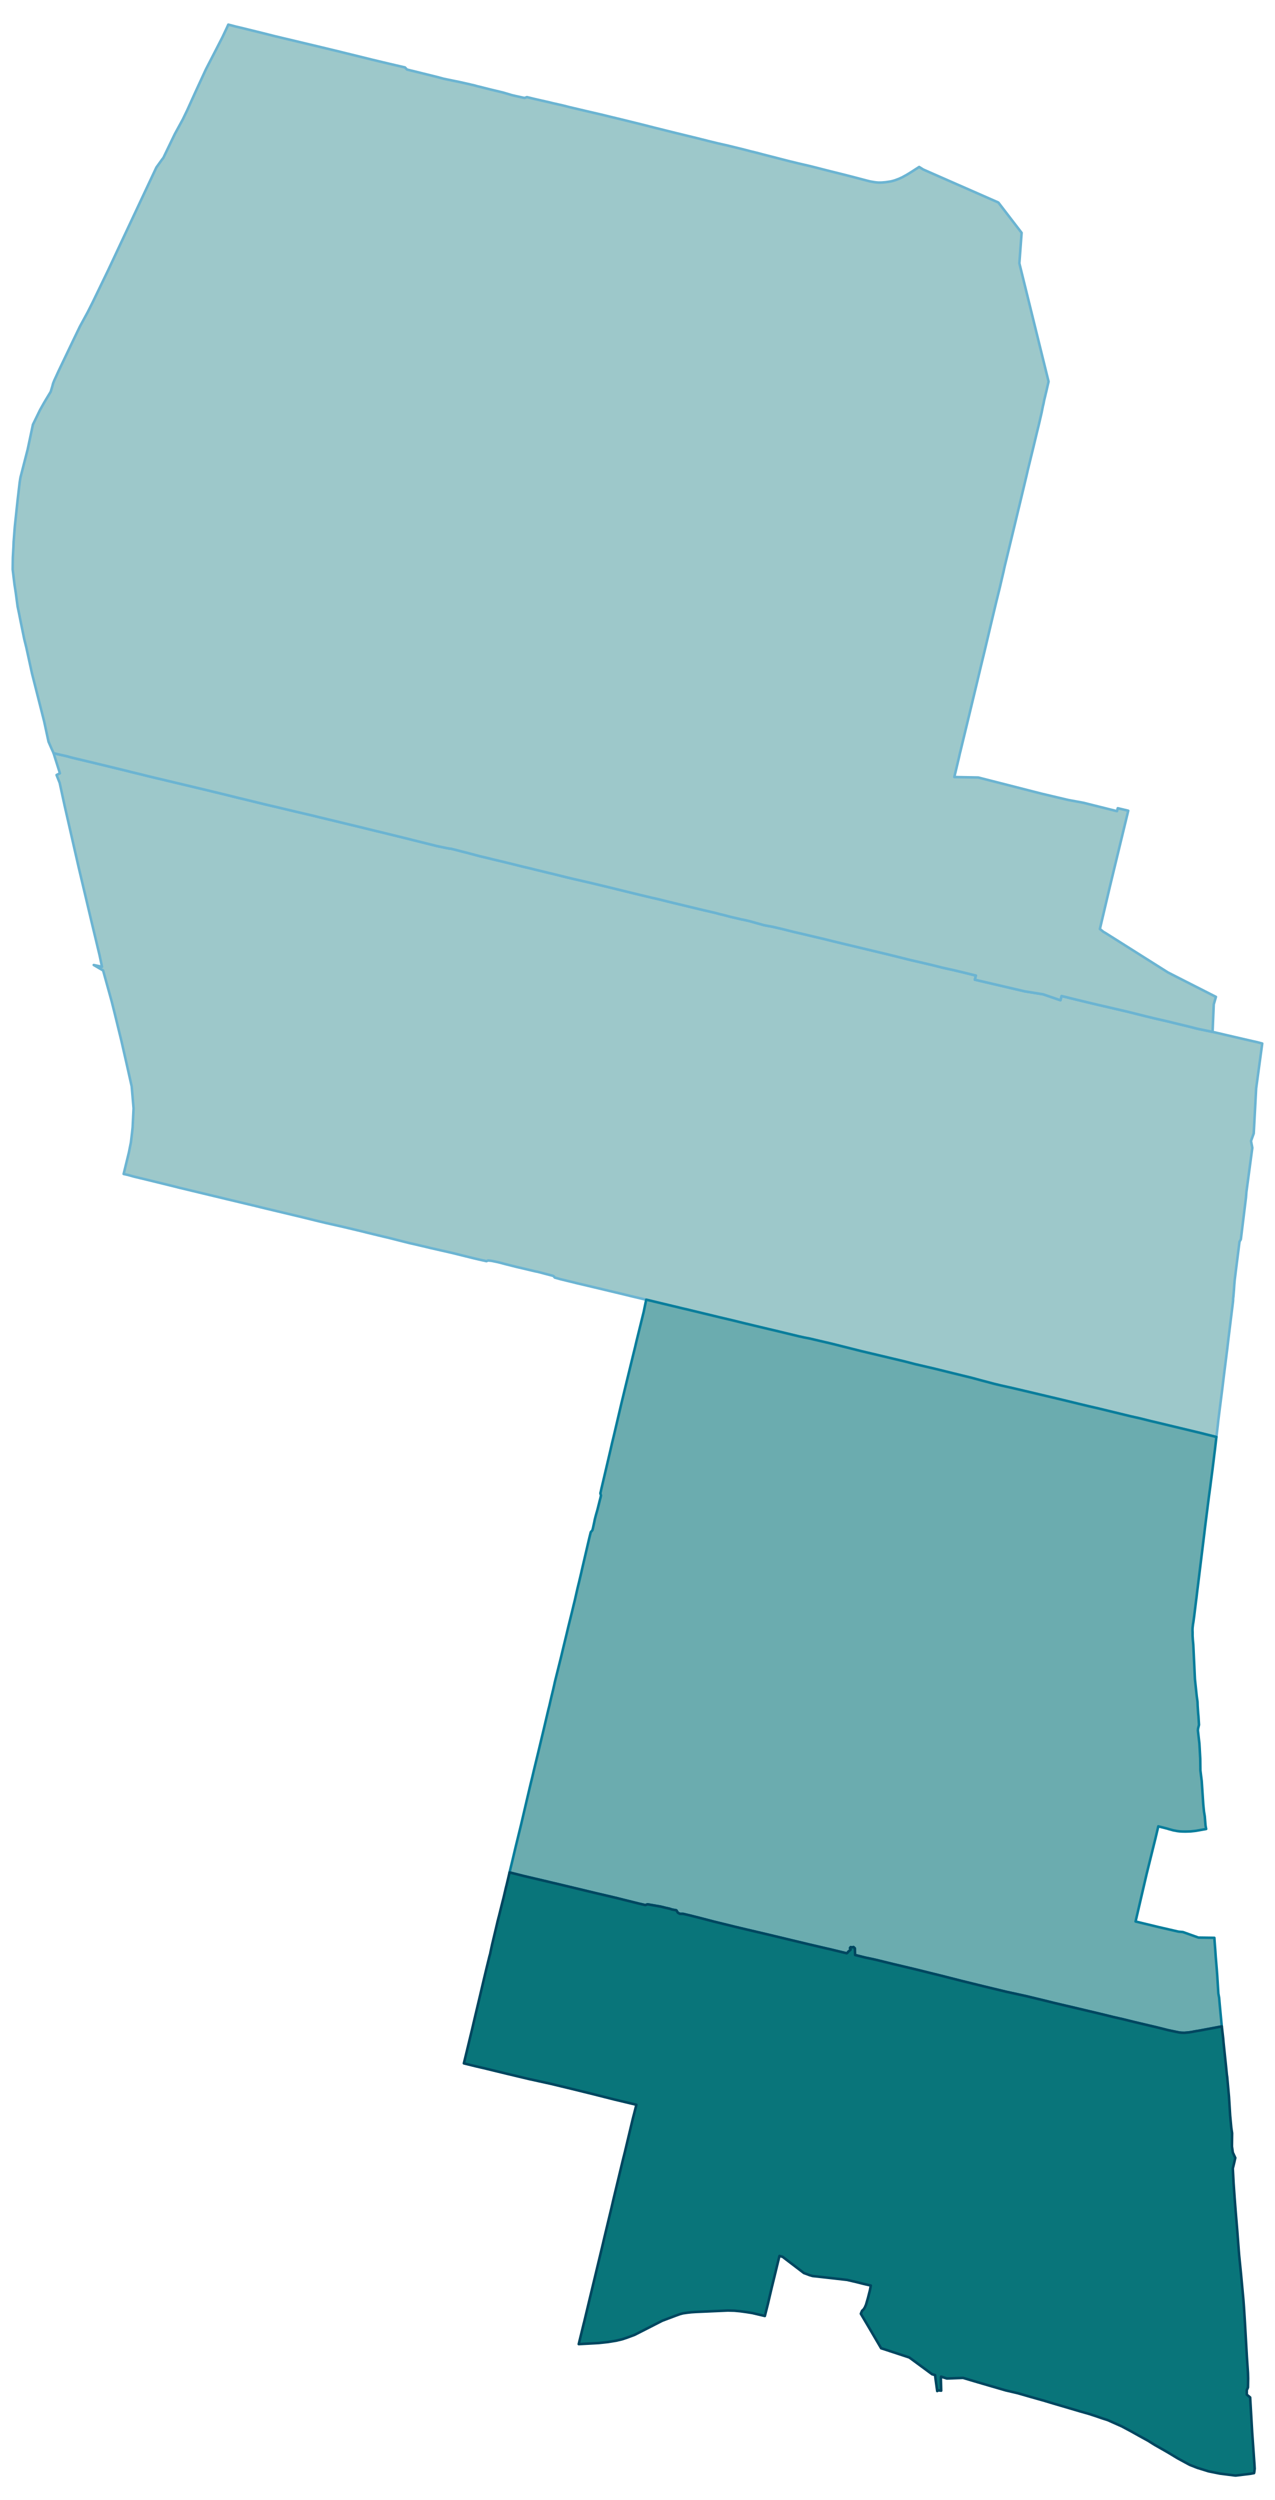 <svg width="384" height="7.84in" viewBox="0 0 2880 5647" xmlns="http://www.w3.org/2000/svg" xmlns:xlink="http://www.w3.org/1999/xlink"><path fill="#fff" d="M0 0h2880v5647H0z"/><defs><path id="a" d="M403.26 2682.5l-4.76-1.23-9.18-2.3-59.83-14.64-27.18-6.53-13.94-3.89-5.65-1.23-3.88-.88 11.82-48.53 4.59-22.94 2.65-22.24 1.24-11.82 2.11-42.71-4.23-49.59-.88-3.88-10.24-45.7-12-52.77-16.06-65.64-6.18-24.53-19.23-69.36-21.18-12.35 18.71 4.06-5.65-26.65-18.53-77.29-28.59-120.7-31.77-139.41-11.12-51.36-7.06-17.82 7.59-3.88-11.29-35.65-3-9.7 2.47.52 3.53.89 24.18 5.47 8.11 2.29 10.77 2.65 16.41 3.88 12.36 3 8.29 1.94 81.36 19.77 8.12 2.11 19.06 4.59 16.94 4.24 8.82 2.12 10.94 2.64 18.18 4.24 8.65 2.12 91.06 21.7 9.36 2.29 30.53 7.42 30.53 7.58 8.47 1.95 45.36 11.11 17.82 4.24 8.65 1.94 46.59 11.12 8.47 1.94 28.59 6.7 16.41 4.06 8.83 2.12 42.35 10.24 8.12 1.94 21.89 5.29 13.94 3.35 8.47 2.12 28.06 6.88 6.88 1.59 30.18 7.41 33 8.12 9 2.3 55.95 13.94 10.23 2.11 11.12 2.3 4.77.88 2.29.35 3.18.36 10.23 2.47 11.47 3 3.89 1.06 7.94 1.94 31.94 8.47 20.3 4.76 9 2.3 19.41 4.58 18.71 4.59 8.65 2.12 21.17 5.29 18.89 4.42 8.29 2.11 21.18 5.12 8.47 2.12 9.18 2.12 31.23 7.76 17.83 4.24 11.65 2.64 8.29 1.94 12.53 2.83 18.53 4.41 8.65 2.12 20.65 4.94 19.23 4.76 7.95 1.94 20.82 5.12 10.94 2.65 8.65 2.12 28.77 6.88 12 2.65 14.82 3.7 8.47 2.12 12.36 3 18.35 4.41 8.12 1.94 21.18 5.12 18.35 4.41 8.47 1.94 20.47 4.77 9.71 2.64 8.29 1.95 15.36 4.05 18.18 4.24 7.41 1.76 5.65 1.06 13.94 3.18 2.29.71 9 2.47 2.83.88 10.41 2.82 6.71 1.94 11.29 2.12 7.06 1.24 22.24 5.11 9.88 2.47 1.41.36 13.94 3.53 22.06 5.11 17.83 4.24 9 2.12 21.71 5.11 19.06 4.77 29.29 7.06 17.12 4.06 9.53 2.29 22.06 5.29 13.24 3.18 35.47 8.47 8.47 2.12 9.35 2.29 30.89 7.77 30.71 7.06 18.7 4.41 15.53 3.88 6.71 1.77 25.59 5.64 20.12 4.77 30.88 7.59-2.47 9.35 45.36 10.59 67.24 15.7 41.65 6.71 39.18 13.41 2.47-9.53 11.29 2.65 9.71 2.47 26.12 6.35 30.88 7.41 17.65 4.06 49.24 11.47 11.64 2.82 35.83 9 10.41 2.48 7.24 1.76 31.41 7.24 11.3 2.82 37.23 9 14.3 3.7 2.29.53 5.65 1.24 6.88 1.41 22.24 4.59 20.83 4.76 5.11 1.24 53.12 12.35 21.89 4.94 11.29 3-13.76 101.12-5.47 102-6.18 17.12 3 15.35-13.41 100.06-.89 11.82-11.64 94.94-3 5.12-8.47 67.06-2.47 20.11-.89 10.24-.7 10.76-1.24 15.18-.7 5.47v3l-.36 4.41-10.23 83.12-2.65 22.59-8.12 64.76-3 24.88-5.47 43.24-3.71 29.47-.88 8.29-3.35 28.59-24.71-6.18-9.71-2.47-70.59-16.94-16.06-3.88-18.53-4.41-7.59-1.77-8.47-2.11-16.23-4.06-13.42-3-9.35-2.12-23.3-5.65-48.53-11.82-20.82-4.77-27.89-6.7-18-4.41-27.35-6.53-12-2.83-38.65-9.17-48.71-11.47-21.18-4.77-4.94-1.06-16.06-3.88-7.94-2.12-24-6.35-18.18-4.94-43.24-10.59-41.47-10.23-43.24-10.06-23.83-6.18-48.88-11.65-48.53-11.47-68.13-17.11-29.47-6.89-20.29-4.76-12-2.3-12-2.64-36.54-8.83-16.76-4.05-15.89-3.71-31.06-7.41-11.64-2.83-8.3-1.94-29.47-7.23-31.41-7.41-13.77-3.36-40.24-9.7-10.23-2.47-4.95-1.24-13.05-3-9.36-2.29-21.53-5.12-32.3-7.76-13.05-3.18-5.65-1.24-5.47-1.23-19.59-4.59-9.71-2.29-12.88-3.18-12.53-3-35.48-8.47-13.94-3.35-22.41-5.3-12.53-3-12.88-3-7.59-1.94-14.65-3.53-13.77-3.35-13.23-3.71-2.65-3.35-1.76-.71-34.24-9-4.77-.88-16.41-3.88-11.82-2.82-14.47-3.36-25.95-6.53-5.82-1.58-3.88-1.06-6.36-1.59-14.47-3-7.94-.88-3.88 1.59-4.42-1.06-6.7-1.42-15.88-3.7-23.65-5.82-5.65-1.42-19.94-4.94-48.89-11.12-10.23-2.47-28.59-6.7-8.83-1.94-11.29-2.83-37.59-9.53-9.89-2.29-38.65-9.35-9.7-2.47-31.06-7.41-9.71-2.3-9.18-2.12-34.41-7.76-21.36-5.12-30.7-7.59-43.59-10.41-37.77-9-10.94-2.65-10.59-2.64-68.83-16.41-13.76-3.36-26.65-6.35-66.89-16.06z" stroke-linejoin="round"/></defs><use xlink:href="#a" fill="#9dc8ca" stroke="#6bb4d2" stroke-width="5.76"/><defs><path id="b" d="M2202.31 2212.92l2.47-9.35-30.88-7.59-20.12-4.77-25.59-5.64-6.71-1.77-15.53-3.88-18.7-4.41-30.71-7.06-30.89-7.77-9.35-2.29-8.47-2.12-35.47-8.47-13.24-3.18-22.06-5.29-9.53-2.29-17.12-4.06-29.29-7.06-19.06-4.77-21.71-5.11-9-2.12-17.83-4.24-22.06-5.11-13.94-3.53-1.41-.36-9.88-2.47-22.24-5.11-7.06-1.24-11.29-2.12-6.71-1.94-10.41-2.82-2.83-.88-9-2.47-2.29-.71-13.94-3.18-5.65-1.06-7.41-1.76-18.18-4.24-15.36-4.05-8.29-1.95-9.71-2.64-20.47-4.77-8.47-1.94-18.35-4.41-21.18-5.12-8.12-1.94-18.35-4.41-12.36-3-8.47-2.12-14.82-3.7-12-2.65-28.77-6.88-8.65-2.12-10.94-2.65-20.82-5.12-7.95-1.94-19.23-4.76-20.65-4.94-8.65-2.12-18.53-4.41-12.53-2.83-8.29-1.94-11.65-2.64-17.83-4.24-31.23-7.76-9.18-2.12-8.47-2.12-21.18-5.12-8.29-2.11-18.89-4.42-21.17-5.29-8.65-2.12-18.71-4.59-19.41-4.58-9-2.3-20.3-4.76-31.94-8.47-7.94-1.94-3.89-1.06-11.47-3-10.23-2.47-3.18-.36-2.29-.35-4.77-.88-11.12-2.3-10.23-2.11-55.95-13.94-9-2.3-33-8.12-30.18-7.41-6.88-1.59-28.06-6.88-8.47-2.12-13.94-3.35-21.89-5.29-8.12-1.94-42.35-10.24-8.83-2.12-16.41-4.06-28.59-6.7-8.47-1.94-46.59-11.12-8.65-1.94-17.82-4.24-45.36-11.11-8.47-1.95-30.53-7.58-30.53-7.42-9.36-2.29-91.06-21.7-8.65-2.12-18.18-4.24-10.94-2.64-8.82-2.12-16.94-4.24-19.06-4.59-8.12-2.11-81.36-19.77-8.29-1.94-12.36-3-16.41-3.88-10.77-2.65-8.11-2.29-24.18-5.47-3.53-.89-2.47-.52-5.47-12.18-6-13.77-9.89-45.88-27.53-108.53-12.88-58.94-4.59-18.53-7.77-37.94-4.05-20.47-3.18-15.17-4.24-31.77-2.82-18.17-4.06-33.71.35-26.65 1.42-25.05.35-9.36v-1.06l.35-4.06 1.41-18.52.89-11.47 1.41-13.77.17-1.23 2.83-27 2.12-19.77 4.41-37.94 1.41-9.35.53-2.83 16.23-63.17 11.83-55.94 16.06-33 8.82-15.71 5.12-8.64 10.24-16.95 2.82-9.35.88-3 1.77-6.7.88-2.12 1.94-4.94.53-1.06 2.3-4.94 6.35-13.94 19.06-39.89 14.82-31.05 14.65-30.36 17.47-32.11 11.65-23.12 34.77-72 108.89-232.06 12.53-17.47 3.35-4.41 25.94-53.82 17.83-32.65L422.5 249l18.53-40.94 23.65-51.36 23.29-45.17L502.09 84l9.88-21 3.36-7.41 4.05 1.06 2.3.53 9.88 2.64 14.3 3.36 9.35 2.29L593.86 75l28.06 7.06 105.89 25.23 8.82 2.12 13.24 3.18 13.24 3.17 6.35 1.59L841.11 135l38.47 9.17 34.95 8.12 4.76 4.94 2.65.53 6.18 1.59 3.88.88 56.3 13.94 13.76 3.71 7.59 1.59 28.41 5.82 8.65 1.94 6.35 1.42 7.24 1.58 1.94.53 2.83.71 1.76.35 2.47.53 2.12.53 4.41 1.24 3 .88 1.77.35 5.29 1.24 5.29 1.41 18.36 4.59 7.41 1.76 19.06 4.59 14.47 4.23 5.12 1.59 4.59 1.06 4.41 1.06 20.12 4.41 5.47-1.94 15.88 3.88 34.06 7.77 7.95 1.94 23.47 5.29 14.47 3.71 32.3 7.59 9 2.11 27.53 6.36 7.41 1.76 20.12 4.94 18.35 4.41 10.24 2.48 15.71 3.88 27.88 6.88 25.59 6.53 17.82 4.41 9.18 2.3 21.36 5.29 15.35 3.71 10.06 2.47 21 5.11 11.12 2.83 10.06 2.47 1.76.53 24.71 6 12.53 2.82 8.12 1.76 3.35.89 28.24 6.88 9 2.29 12.18 3.18 10.94 2.65 8.29 2.11 7.24 1.95 57.71 14.82 5.47 1.41 3.35.71 14.3 3.53 27.35 6.35 14.65 3.7 19.94 5.12 14.83 3.71 18.53 4.59 7.76 1.94 20.65 5.29 31.59 8.3 4.24 1.05 3 .71 3.88.71 5.12.88 5.11.7 4.77.36h3.71l4.41-.18 4.23-.35 3.53-.35 4.94-.71 6.89-1.06 4.94-1.23 4.76-1.42 5.12-1.94 3.36-1.23 1.58-.71 5.3-2.47.53-.18 4.41-2.47 4.59-2.47 5.12-3 9-5.64 15.35-9.89 9.35 5.83 169.6 74.47 52.59 68.47-5.11 68.82 66 267.17-3.35 14.47-1.42 6.36-1.58 6.35-1.59 6.88-1.94 7.77-1.59 8.47-1.24 4.76-3 15.18-4.94 21.35-2.12 9-3.88 15.71-7.23 30.17-13.42 54.88-1.94 8.65-4.59 19.24-4.59 19.23-8.64 36-12.71 52.77-13.06 53.99-6.53 26.83-.88 3.88-1.06 5.29-4.24 18-4.76 20.47-8.12 32.83-12.88 54-12.71 53.82-9.18 37.76-3.88 16.24-3.7 15.53-22.06 91.59-16.59 68.47-1.06 4.05-1.94 8.83-6.36 26.82-4.23 17.65 54.18 1.06 142.95 36.53 60.53 14.29 33.71 6.18 76.24 19.06 1.76-6.71 23.65 5.65-1.76 7.41-5.83 24-33.71 139.23-22.76 96.53 8.12 6.53 4.94 2.82 140.65 88.77 25.59 13.06 82.95 42.17-4.94 16.94-2.65 62.12-22.24-4.59-6.88-1.41-5.65-1.24-2.29-.53-14.3-3.7-37.23-9-11.3-2.82-31.41-7.24-7.24-1.76-10.41-2.48-35.83-9-11.64-2.82-49.24-11.47-17.65-4.06-30.88-7.41-26.12-6.35-9.71-2.47-11.29-2.65-2.47 9.53-39.18-13.41-41.65-6.71-67.24-15.7-45.36-10.59z" stroke-linejoin="round"/></defs><use xlink:href="#b" fill="#9dc8ca" stroke="#6bb4d2" stroke-width="5.76"/><defs><path id="c" d="M1535.56 4322.95l-2.29-1.41-2.12-1.06-3.17-5.29-.71-.35-4.06-.71-4.94-.88-2.29-.71-3-1.06-7.59-1.76h-.36l-12.88-3.18-29.47-5.11-4.94 1.76-15.18-3.53-23.3-5.82-9.35-2.3-15.35-3.88-32.12-7.59-16.77-3.88-16.94-4.06-67.59-16.23-12.89-3-19.23-4.59-45.89-10.77-13.23-3.35-19.06-4.76 5.82-24 2.47-10.41 5.47-23.12 12.71-52.06 12.35-52.94 8.65-36.71 4.06-16.58 3.35-14.3 9.71-40.06 12.88-54 10.06-42.7 2.65-10.41 2.29-10.24 2.83-12 2.47-10.23.7-2.83 2.3-10.06 1.76-8.11 6.88-27.53 7.42-29.83 4.05-17.11 8.12-33.53 3.89-16.41 8.11-32.83 3.89-16.23 2.29-9.18 6-26.47 1.77-7.41 1.76-7.06 5.47-23.12 1.06-4.94 16.77-72 3.53-14.29 3.7-4.24 1.41-5.47 3-13.76.89-4.77 2.64-10.23 1.42-4.94 2.11-7.41 5.3-21.18 1.59-6 1.05-4.59-1.41-5.29.89-3.36.52-2.47.71-3.35 5.47-23.29 3.53-15 12.18-52.06 3-13.24 4.06-16.76 17.47-74.47 4.24-17.47 4.41-18.35 18.17-74.65 3.71-15 3.35-14.29 16.24-66 2.47-12.18 3.18-15.18 5.65 1.24 13.05 3.18 32.3 7.76 21.53 5.12 9.36 2.29 13.05 3 4.95 1.24 10.23 2.47 40.24 9.7 13.77 3.36 31.41 7.41 29.47 7.23 8.3 1.94 11.64 2.83 31.06 7.41 15.89 3.71 16.76 4.05 36.54 8.83 12 2.64 12 2.3 20.29 4.76 29.47 6.89 68.13 17.11 48.53 11.47 48.88 11.65 23.83 6.18 43.24 10.06 41.47 10.23 43.24 10.59 18.18 4.94 24 6.35 7.94 2.12 16.06 3.88 4.94 1.06 21.18 4.77 48.71 11.47 38.65 9.17 12 2.83 27.35 6.53 18 4.41 27.89 6.7 20.82 4.77 48.53 11.82 23.3 5.65 9.35 2.12 13.42 3 16.23 4.06 8.47 2.11 7.59 1.77 18.53 4.41 16.06 3.88 70.59 16.94 9.71 2.47 24.71 6.18-3.18 27.53-1.59 12.53-1.06 9-3 24.17-2.64 20.3-1.24 9.53-1.23 9.7-3 21.89-8.3 65.64-2.29 19.24-14.65 119.64-1.06 8.12-1.94 16.94-.35 2.12-4.59 37.59-1.41 10.58-.53 3.89-.71 3.7-1.06 8.83-.17 3.88v2.65l.17 3.17v8.65l.53 8.47 1.06 11.47.35 7.06 3.36 70.76 4.06 38.47 1.76 12.71.35 9.7 1.24 17.83.53 4.94 1.23 19.59-2.11 8.64-.36 4.06 3.36 29.47.7 11.65 1.24 22.41.35 26.65 3 24 3.53 53.12 1.59 15.88 1.76 10.76 1.59 19.77.71 4.41.88 4.41-22.77 4.06-2.64.35-9.89 1.06-5.47.18-6.53.17-7.41-.17h-.53l-5.29-.36-5.47-.7-3.36-.71-3.35-.53-3-.7-4.94-1.41-3.53-.89-2.65-.88-3.18-.88-18.17-4.59-6.53 27.53-19.77 79.76-25.06 107.65 51 12.35 46.06 10.59 9.89.88 35.12 12.53 36 .53.35 6.18 1.77 22.76.88 13.06 1.94 23.47.53 6.18 1.06 14.47 2.47 39.7 1.77 9.71 1.05 12.35 1.95 20.83 3 31.41-26.12 4.94-9.53 1.76-13.06 2.47-12.71 2.12-6.35 1.24-5.65.88-10.94 1.06-6.36-.18-5.29-.53-7.77-1.59-12.53-2.64-5.11-1.06-12.53-3.18-15-3.71-15.01-3.52-33.7-7.95-25.77-6.35-21.71-4.94-22.23-5.47-54.89-13.06-54.89-12.88-28.59-7.06-22.06-5.29-14.47-3.53-20.29-4.42-25.06-5.47-50.48-12.17-48.88-12-48.53-12.35-27.36-6.71-21.18-5.29-13.06-3.18-34.94-8.3-9.88-2.29-35.83-8.82-10.76-2.47-9.18-1.94-7.77-1.59-23.11-5.83-.71-15.17-3-2.83-3 .71-3.35-.53-1.59 2.12 1.41 3.7-5.47 4.77-1.41 2.12-1.94 1.23-11.12-2.65-7.94-1.94-18.89-4.58-7.94-1.77-41.65-9.71-38.3-9.17-49.94-12-51.18-12-23.82-5.65-49.6-12.17-33.88-8.83-11.3-2.82-6.88-1.77-17.29-4.06h-7.42z" stroke-linejoin="round"/></defs><use xlink:href="#c" fill="#6bacaf" stroke="#097d9b" stroke-width="5.76"/><defs><path id="d" d="M1416.97 5280.12l-11.65 3.88-13.41 3.18-18.53 3-21.18 2.29-45 2.47 11.65-47.82.17-.35 12.18-51 4.41-18.35 4.41-18.36 15.89-66.17 4.41-18.35 4.59-19.59 16.23-67.77 4.06-17.64 4.41-18.36 17.12-71.29 4.42-17.65 4.76-19.94 13.77-57.7 2.82-10.77 4.94-19.59-13.94-3.35-34.94-8.29-48.18-12.18-48.71-12-48.36-11.65-49.06-10.76-50.3-12-8.65-2.12-34.94-8.47-3.35-.88-22.24-5.12-10.76-2.65-16.42-4.05 6.53-26.83 1.77-7.41 10.94-45.35 3.53-15.18 3-12.7 10.94-46.06 8.65-36.88 6-25.06 5.29-21.53 1.24-5.12 1.59-5.47.53-3 3.7-17.29 10.24-43.06 2.47-10.59 3.53-13.59 6.71-27.17 3.17-12.36 3-12.88 2.65-11.29.88-3.18 4.94-20.82 1.95-8.47 19.06 4.76 13.23 3.35 45.89 10.77 19.23 4.59 12.89 3 67.59 16.23 16.94 4.06 16.77 3.88 32.12 7.59 15.35 3.88 9.35 2.3 23.3 5.82 15.18 3.53 4.94-1.76 29.47 5.11 12.88 3.18h.36l7.59 1.76 3 1.06 2.29.71 4.94.88 4.06.71.71.35 3.17 5.29 2.12 1.06 2.29 1.41h7.42l17.29 4.06 6.88 1.77 11.3 2.82 33.88 8.83 49.6 12.17 23.82 5.65 51.18 12 49.94 12 38.3 9.17 41.65 9.71 7.94 1.77 18.89 4.58 7.94 1.94 11.12 2.65 1.94-1.23 1.41-2.12 5.47-4.77-1.41-3.7 1.59-2.12 3.35.53 3-.71 3 2.83.71 15.17 23.11 5.83 7.77 1.59 9.18 1.94 10.76 2.47 35.83 8.82 9.88 2.29 34.94 8.3 13.06 3.18 21.18 5.29 27.36 6.71 48.53 12.35 48.88 12 50.48 12.17 25.06 5.47 20.29 4.42 14.47 3.53 22.06 5.29 28.59 7.06 54.89 12.88 54.89 13.06 22.23 5.47 21.71 4.94 25.77 6.35 33.7 7.95 15.01 3.52 15 3.71 12.53 3.18 5.11 1.06 12.53 2.64 7.77 1.59 5.29.53 6.36.18 10.94-1.06 5.65-.88 6.35-1.24 12.71-2.12 13.06-2.47 9.53-1.76 26.12-4.94 3.17 27.53.71 8.47 5.47 52.23 2.12 21.35.7 4.42 4.06 44.99 2.65 42.53 2.65 28.24 1.76 11.29-.18 13.94-.17 16.24 1.94 13.59 2.12 4.59 3.53 7.58-1.06 4.42-.53 2.47-1.24 5.47-2.82 11.47 1.76 33.35.89 12.53 1.41 20.12 2.47 32.11 3.53 42.36 3 39.88 1.23 15.53 4.24 42.35 5.47 59.12 1.24 16.58 2.11 33.53 4.42 77.83 2.47 36.53.35 12.7-.35 20.12-2.12 4.94-.53.88v10.41l7.59 6.36 4.59 79.05 5.11 72.18.53 9.71-.88 7.58-.53 2.47-8.65 1.59-32.47 3.89-3-.18-33.35-4.24-1.77-.35-23.65-4.76-15.88-4.95-9.18-2.82-17.12-6.7-1.41-.71-25.76-13.94-21.36-12.88-6.7-3.89-23.3-13.23-4.06-2.47-11.47-7.24-21.18-11.64-2.12-1.24-17.47-9.7-18.88-10.06-32.12-14.3-11.65-3.7-5.12-1.77-4.06-1.41-5.11-1.76-7.06-2.3-9.18-3-21.18-6-2.82-.88-37.77-11.12-17.47-5.12-17.65-5.29-3.35-1.06-31.94-9-28.77-8.29-27.35-6.36-32.12-9.35-31.42-9.17-16.06-4.77-16.59-4.94-36.53 1.41-13.24-4.23-.35 6 .71 25.76-6.18-.71-2.82 1.59-4.24-30.7-.53-5.47-3.88-1.06-2.82-.71-32.3-23.82-19.24-14.12-26.82-8.82-16.77-5.47-10.06-3.36-10.06-3.17-29.82-50.83-16.06-27.17 1.94-4.77.88-1.94 3.53-3.35 2.65-4.24 2.65-6 4.41-15.17 4.59-18 1.94-10.24-16.24-3.7-15.35-3.88-21.89-5.12-54.35-6.18-22.77-2.47-1.23-.18-6.71-1.94-4.94-1.94-7.77-2.82-48.18-36.71-7.06-1.94-12.7 52.24-4.94 20.11-4.24 18-4.23 18.18-6.89 27.18-28.41-6.71-13.41-2.12-14.12-1.94-13.06-1.23-14.65-.36-71.47 3.18-10.95.71-9.17 1.05-9.89 1.42-7.06 1.94-11.29 4.06-28.41 10.76-62.65 31.94-16.24 6z" stroke-linejoin="round"/></defs><use xlink:href="#d" fill="#09757a" stroke="#00465f" stroke-width="5.76"/></svg>